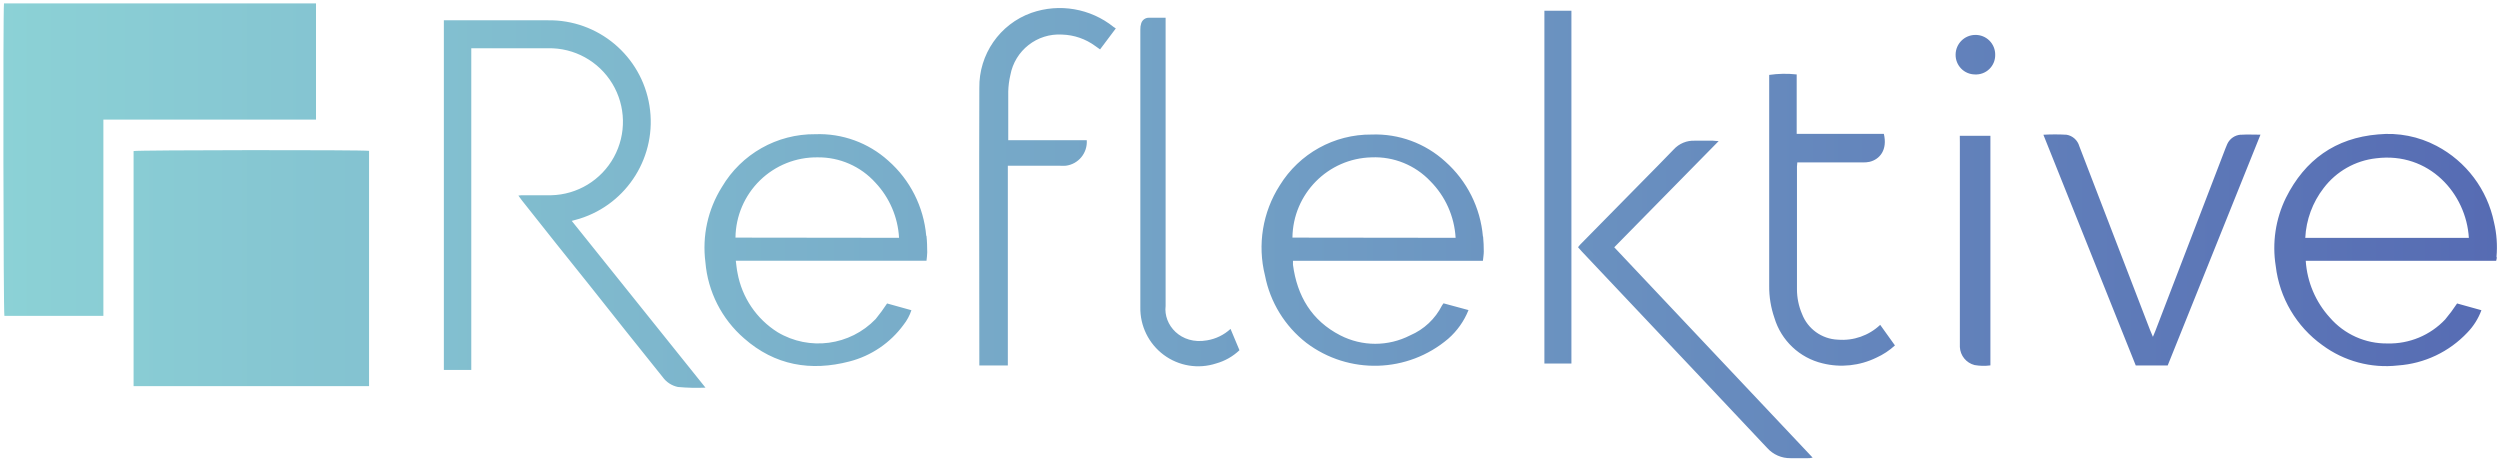 <?xml version="1.0" encoding="UTF-8"?>
<svg width="201px" height="37px" viewBox="0 0 201 37" version="1.1" xmlns="http://www.w3.org/2000/svg" xmlns:xlink="http://www.w3.org/1999/xlink">
    <!-- Generator: Sketch 42 (36781) - http://www.bohemiancoding.com/sketch -->
    <title>Asset 1 Copy</title>
    <desc>Created with Sketch.</desc>
    <defs>
        <linearGradient x1="0%" y1="50%" x2="100.002%" y2="50%" id="linearGradient-1">
            <stop stop-color="#8CD2D6" offset="0%"></stop>
            <stop stop-color="#566BB3" offset="100%"></stop>
        </linearGradient>
    </defs>
    <g id="resources/explorations" stroke="none" stroke-width="1" fill="none" fill-rule="evenodd">
        <g id="resources-v1" transform="translate(-34, -33)" fill="url(#linearGradient-1)">
            <g id="nav">
                <g id="Asset-1-Copy" transform="translate(34, 33)">
                    <g id="Asset-1">
                        <g id="Layer_2">
                            <g id="Layer_1-2">
                                <path d="M25.407,9.615 L8.312,9.615 L8.312,25.394 L0.353,25.394 C0.272,25.111 0.234,1.023 0.321,0.272 L25.407,0.272 L25.407,9.615 Z M10.74,12.145 L10.74,31.047 L29.672,31.047 L29.672,12.128 C29.216,12.041 11.071,12.058 10.74,12.145 L10.74,12.145 Z M46.594,17.586 C50.464,16.379 52.86,12.507 52.217,8.498 C51.575,4.49 48.088,1.564 44.035,1.632 L36.066,1.632 L35.686,1.632 L35.686,29.741 L37.891,29.741 L37.891,3.88 L38.434,3.88 L44.057,3.88 C46.165,3.834 48.137,4.918 49.23,6.723 C50.323,8.529 50.372,10.781 49.358,12.632 C48.343,14.484 46.42,15.652 44.312,15.698 L42.052,15.698 C41.949,15.698 41.841,15.698 41.678,15.725 C41.797,15.888 41.873,16.003 41.96,16.111 C43.771,18.404 45.596,20.695 47.436,22.984 C49.374,25.436 51.322,27.881 53.281,30.318 C53.574,30.728 54.011,31.011 54.504,31.113 C55.24,31.181 55.981,31.199 56.72,31.167 L45.969,17.76 L46.594,17.586 Z M74.49,18.968 C74.538,19.403 74.544,19.849 74.549,20.285 C74.541,20.512 74.521,20.739 74.49,20.965 L59.159,20.965 C59.208,21.329 59.23,21.64 59.295,21.939 C59.651,23.914 60.823,25.646 62.522,26.711 C65.076,28.234 68.342,27.794 70.404,25.65 C70.731,25.248 71.038,24.831 71.322,24.398 L73.278,24.942 C73.136,25.368 72.921,25.766 72.642,26.118 C71.577,27.572 70.041,28.612 68.297,29.061 C65.189,29.872 62.299,29.382 59.827,27.206 C58.031,25.652 56.913,23.454 56.715,21.085 C56.443,18.976 56.911,16.839 58.04,15.039 C59.606,12.379 62.47,10.759 65.553,10.79 C67.709,10.71 69.811,11.473 71.415,12.917 C73.17,14.46 74.264,16.621 74.468,18.952 L74.49,18.968 Z M72.284,19.12 C72.192,17.466 71.521,15.898 70.388,14.691 C69.201,13.372 67.505,12.629 65.732,12.651 C64.003,12.629 62.335,13.297 61.097,14.507 C59.859,15.718 59.152,17.371 59.132,19.104 L72.284,19.12 Z M119.242,19.028 C119.28,19.425 119.296,19.822 119.296,20.219 C119.296,20.459 119.253,20.693 119.226,20.97 L103.955,20.97 C103.947,21.075 103.947,21.181 103.955,21.286 C104.286,23.8 105.46,25.78 107.758,26.961 C109.523,27.868 111.615,27.868 113.38,26.961 C114.49,26.486 115.396,25.635 115.939,24.556 C115.975,24.497 116.015,24.441 116.058,24.387 L118.068,24.931 C117.714,25.817 117.156,26.606 116.439,27.233 C113.183,30.005 108.442,30.143 105.031,27.565 C103.305,26.225 102.124,24.303 101.706,22.156 C101.085,19.68 101.514,17.058 102.89,14.909 C104.468,12.343 107.27,10.791 110.278,10.817 C112.462,10.736 114.591,11.518 116.205,12.994 C117.944,14.538 119.026,16.692 119.226,19.011 L119.242,19.028 Z M117.031,19.12 C116.934,17.404 116.211,15.783 114.999,14.566 C113.775,13.275 112.054,12.576 110.278,12.651 C106.767,12.733 103.952,15.586 103.912,19.104 L117.031,19.12 Z M200.739,20.666 C200.739,20.747 200.739,20.834 200.69,20.97 L185.382,20.97 C185.491,22.669 186.175,24.279 187.321,25.535 C188.485,26.88 190.183,27.641 191.96,27.614 C193.706,27.657 195.388,26.957 196.589,25.688 C196.934,25.277 197.255,24.846 197.55,24.398 L199.506,24.942 C199.257,25.616 198.871,26.229 198.371,26.743 C196.911,28.291 194.923,29.233 192.802,29.382 C190.641,29.627 188.468,29.044 186.718,27.75 C184.631,26.254 183.27,23.947 182.97,21.395 C182.67,19.526 182.954,17.61 183.785,15.91 C185.311,12.852 187.772,11.089 191.205,10.806 C192.828,10.648 194.462,10.969 195.904,11.731 C198.282,12.982 199.975,15.234 200.517,17.869 C200.734,18.779 200.801,19.718 200.718,20.649 L200.739,20.666 Z M198.496,19.126 C198.289,15.567 195.301,12.194 191.042,12.727 C189.367,12.911 187.841,13.777 186.821,15.121 C185.93,16.272 185.414,17.671 185.344,19.126 L198.496,19.126 Z M82.921,1.034 C80.379,1.942 78.697,4.371 78.738,7.074 C78.711,14.386 78.738,21.694 78.738,29.007 L78.738,29.382 L81.03,29.382 L81.03,13.325 L85.181,13.325 C85.351,13.335 85.521,13.335 85.691,13.325 C86.707,13.198 87.447,12.297 87.375,11.274 L81.063,11.274 L81.063,11.018 L81.063,7.351 C81.075,6.911 81.131,6.474 81.231,6.045 C81.593,4.057 83.384,2.654 85.398,2.78 C86.355,2.809 87.282,3.128 88.054,3.695 L88.445,3.972 L89.711,2.285 L89.537,2.171 C87.674,0.676 85.175,0.246 82.921,1.034 L82.921,1.034 Z M180.161,10.828 C179.69,10.859 179.274,11.145 179.075,11.573 C179.019,11.688 178.97,11.806 178.928,11.927 L173.295,26.596 C173.24,26.738 173.181,26.874 173.094,27.081 C172.996,26.847 172.925,26.694 172.865,26.537 L168.677,15.654 C168.177,14.354 167.672,13.059 167.178,11.758 C167.044,11.278 166.647,10.918 166.156,10.833 C165.534,10.797 164.91,10.797 164.288,10.833 L171.714,29.382 L174.283,29.382 L181.742,10.828 C181.166,10.828 180.672,10.801 180.177,10.833 L180.161,10.828 Z M147.762,27.309 C146.476,27.259 145.343,26.446 144.883,25.242 C144.614,24.612 144.475,23.935 144.476,23.25 L144.476,13.391 C144.479,13.28 144.488,13.169 144.503,13.059 L149.772,13.059 C149.955,13.063 150.137,13.047 150.315,13.01 C151.141,12.809 151.766,12.047 151.462,10.763 L144.454,10.763 L144.454,5.985 C143.718,5.904 142.975,5.916 142.243,6.023 L142.243,6.312 L142.243,22.994 C142.235,23.865 142.377,24.729 142.661,25.552 C143.207,27.379 144.686,28.776 146.54,29.214 C147.988,29.573 149.517,29.411 150.859,28.757 C151.406,28.511 151.911,28.178 152.353,27.772 L151.168,26.118 C150.253,26.981 149.015,27.414 147.762,27.309 L147.762,27.309 Z M138.179,11.345 C137.962,11.345 137.843,11.312 137.723,11.312 L136.273,11.312 C135.625,11.281 134.998,11.54 134.561,12.02 C133.725,12.89 132.872,13.75 132.024,14.61 L127.059,19.654 C126.994,19.719 126.94,19.795 126.874,19.877 C126.989,20.002 127.075,20.111 127.173,20.214 L130.569,23.811 C134.426,27.888 138.264,31.958 142.085,36.021 C142.563,36.551 143.246,36.849 143.959,36.837 L145.366,36.837 C145.459,36.837 145.557,36.837 145.736,36.793 L129.786,19.882 L138.179,11.345 Z M97.045,27.364 C94.921,27.745 93.53,26.107 93.715,24.6 L93.715,1.426 L92.368,1.426 C92.087,1.422 91.838,1.604 91.754,1.872 C91.702,2.033 91.678,2.203 91.683,2.372 L91.683,6.938 L91.683,24.687 C91.651,26.198 92.352,27.631 93.564,28.532 C94.776,29.433 96.349,29.689 97.784,29.219 C98.484,29.023 99.125,28.659 99.653,28.158 L98.935,26.444 C98.408,26.928 97.751,27.248 97.045,27.364 Z M124.169,29.23 L126.342,29.23 L126.342,0.865 L124.169,0.865 L124.169,29.23 Z M157.573,11.47 L157.573,27.603 L157.573,27.902 C157.606,28.592 158.085,29.179 158.752,29.35 C159.174,29.425 159.604,29.434 160.029,29.377 L160.029,10.92 L157.568,10.92 L157.573,11.47 Z M158.801,2.808 C157.937,2.819 157.24,3.52 157.231,4.386 C157.222,4.805 157.382,5.21 157.674,5.511 C157.966,5.812 158.366,5.982 158.785,5.985 C159.212,6.008 159.63,5.852 159.938,5.555 C160.247,5.259 160.419,4.847 160.414,4.418 C160.423,3.987 160.256,3.572 159.951,3.267 C159.647,2.963 159.231,2.797 158.801,2.808 L158.801,2.808 Z" id="Shape"></path>
                            </g>
                        </g>
                    </g>
                </g>
            </g>
        </g>
    </g>
</svg>